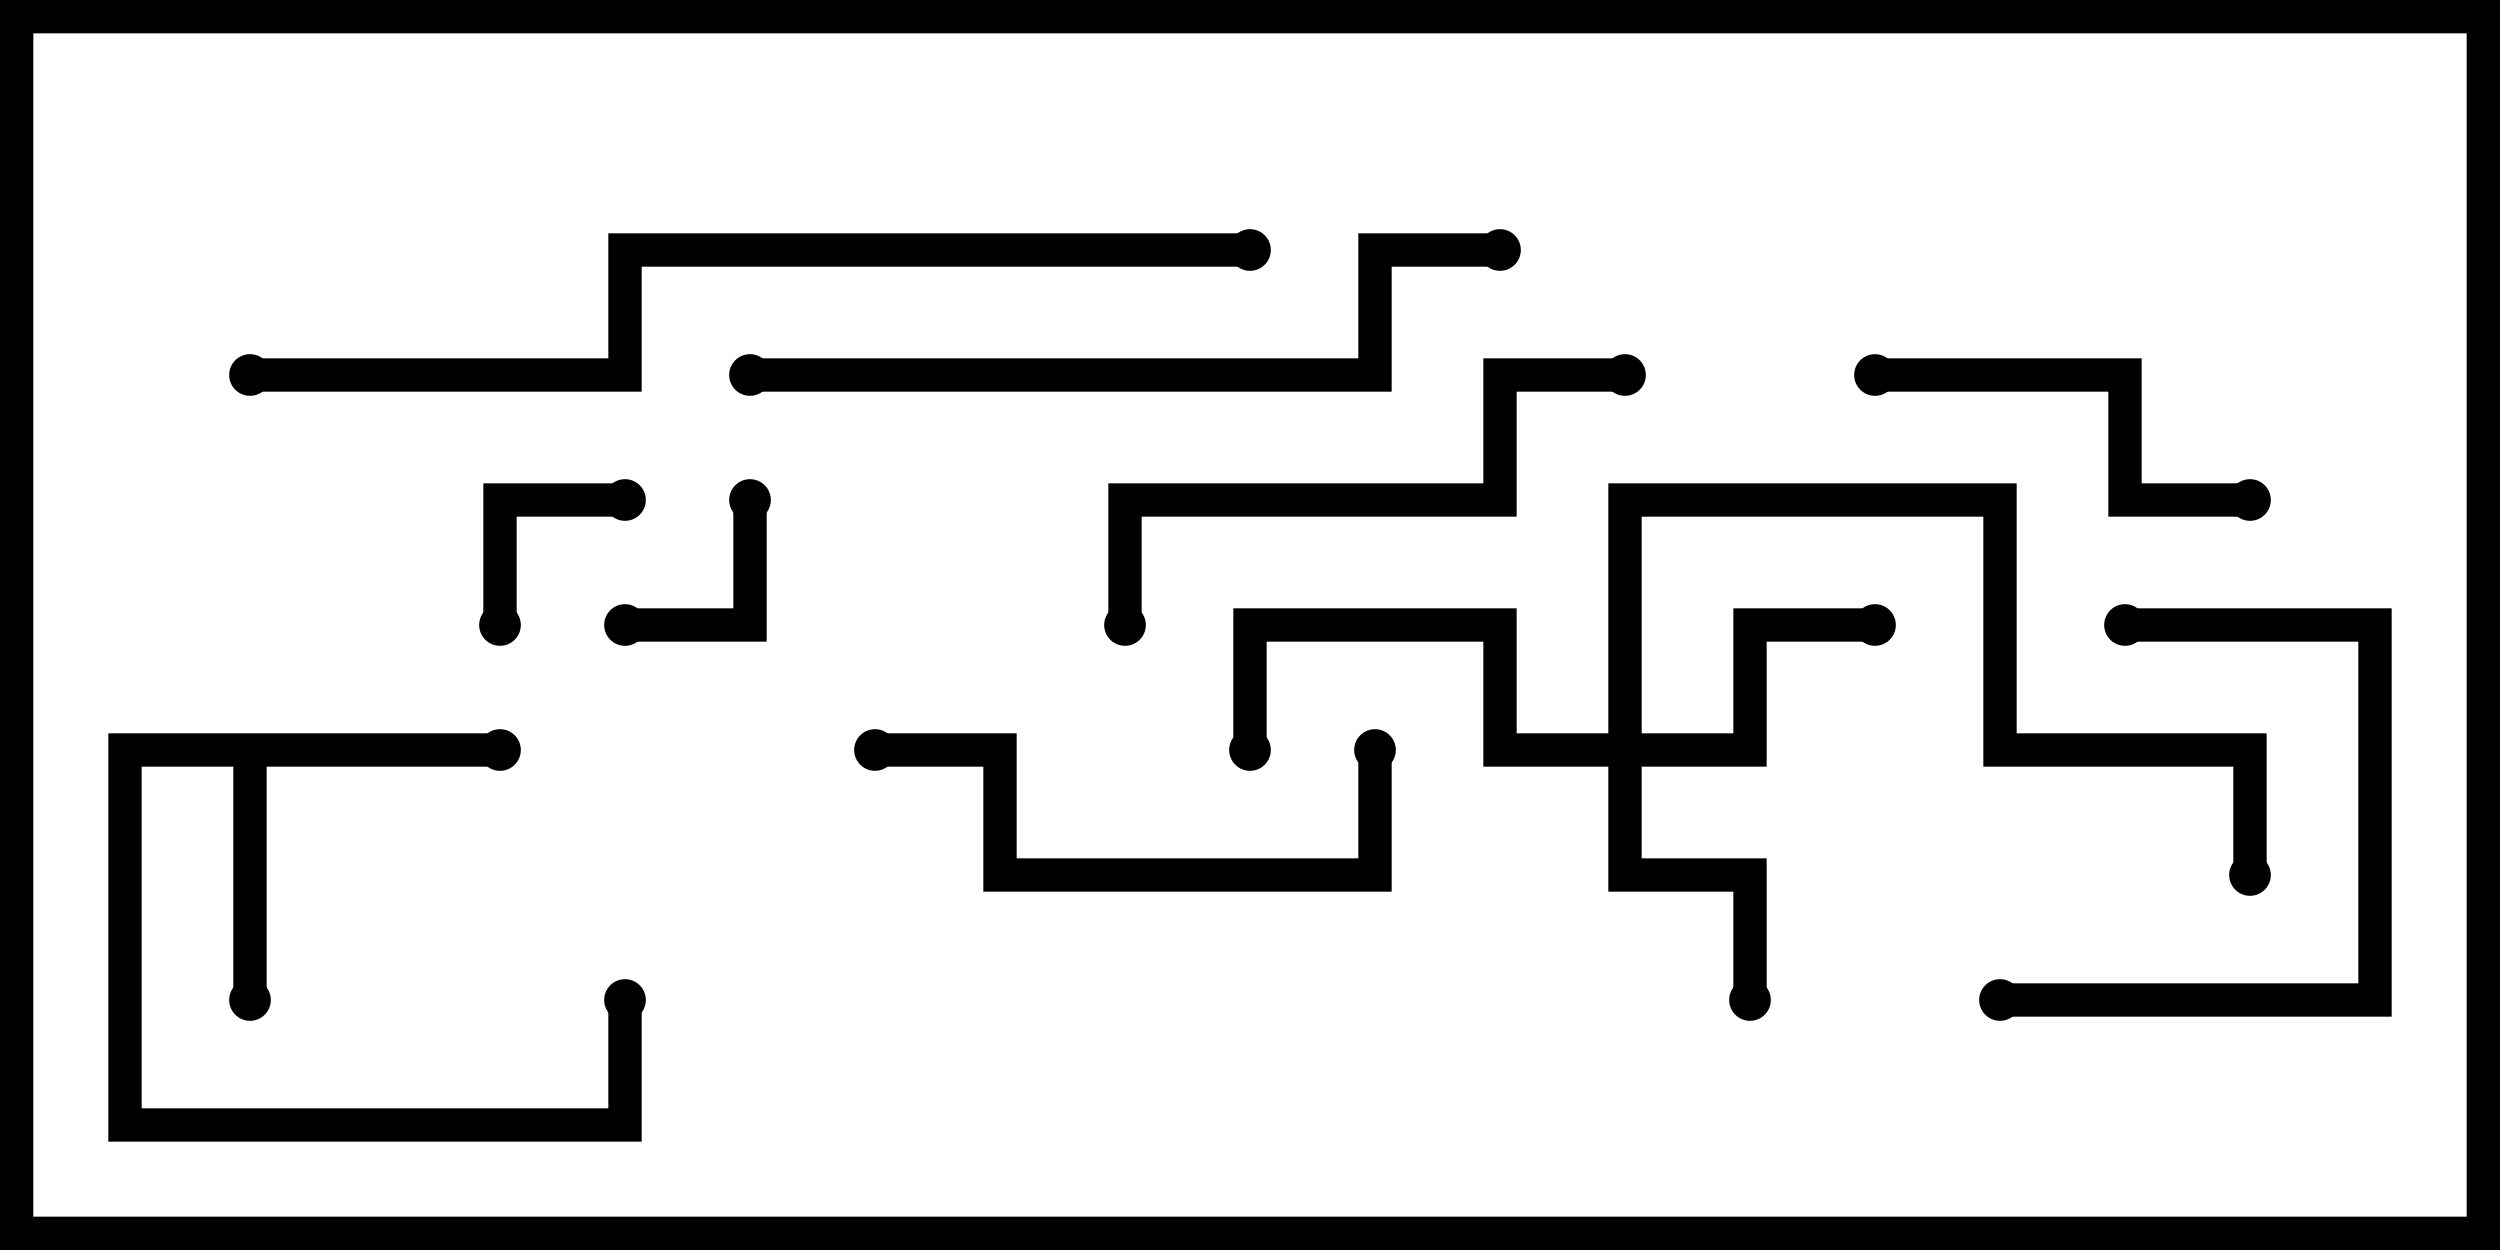 <svg version="1.1" width="30" height="15" xmlns="http://www.w3.org/2000/svg"><path d="M6,8.8L6,9.2L3.2,9.2L3.2,12L2.8,12L2.8,9.2L1.7,9.2L1.7,13.3L7.3,13.3L7.3,12L7.7,12L7.7,13.7L1.3,13.7L1.3,8.8z" stroke="none"/><path d="M19.3,8.8L19.3,5.8L24.2,5.8L24.2,8.8L27.2,8.8L27.2,10.5L26.8,10.5L26.8,9.2L23.8,9.2L23.8,6.2L19.7,6.2L19.7,8.8L20.8,8.8L20.8,7.3L22.5,7.3L22.5,7.7L21.2,7.7L21.2,9.2L19.7,9.2L19.7,10.3L21.2,10.3L21.2,12L20.8,12L20.8,10.7L19.3,10.7L19.3,9.2L17.8,9.2L17.8,7.7L15.2,7.7L15.2,9L14.8,9L14.8,7.3L18.2,7.3L18.2,8.8z" stroke="none"/><path d="M7.5,5.8L7.5,6.2L6.2,6.2L6.2,7.5L5.8,7.5L5.8,5.8z" stroke="none"/><path d="M8.8,6L9.2,6L9.2,7.7L7.5,7.7L7.5,7.3L8.8,7.3z" stroke="none"/><path d="M25.5,7.7L25.5,7.3L28.7,7.3L28.7,12.2L24,12.2L24,11.8L28.3,11.8L28.3,7.7z" stroke="none"/><path d="M27,5.8L27,6.2L25.3,6.2L25.3,4.7L22.5,4.7L22.5,4.3L25.7,4.3L25.7,5.8z" stroke="none"/><path d="M16.3,9L16.7,9L16.7,10.7L11.8,10.7L11.8,9.2L10.5,9.2L10.5,8.8L12.2,8.8L12.2,10.3L16.3,10.3z" stroke="none"/><path d="M13.7,7.5L13.3,7.5L13.3,5.8L17.8,5.8L17.8,4.3L19.5,4.3L19.5,4.7L18.2,4.7L18.2,6.2L13.7,6.2z" stroke="none"/><path d="M18,2.8L18,3.2L16.7,3.2L16.7,4.7L9,4.7L9,4.3L16.3,4.3L16.3,2.8z" stroke="none"/><path d="M3,4.7L3,4.3L7.3,4.3L7.3,2.8L15,2.8L15,3.2L7.7,3.2L7.7,4.7z" stroke="none"/><circle cx="6" cy="9" r="0.25" stroke-width="0" fill="#000" /><circle cx="3" cy="12" r="0.25" stroke-width="0" fill="#000" /><circle cx="7.5" cy="12" r="0.25" stroke-width="0" fill="#000" /><circle cx="21" cy="12" r="0.25" stroke-width="0" fill="#000" /><circle cx="22.5" cy="7.5" r="0.25" stroke-width="0" fill="#000" /><circle cx="15" cy="9" r="0.25" stroke-width="0" fill="#000" /><circle cx="27" cy="10.5" r="0.25" stroke-width="0" fill="#000" /><circle cx="7.5" cy="6" r="0.25" stroke-width="0" fill="#000" /><circle cx="6" cy="7.5" r="0.25" stroke-width="0" fill="#000" /><circle cx="9" cy="6" r="0.25" stroke-width="0" fill="#000" /><circle cx="7.5" cy="7.5" r="0.25" stroke-width="0" fill="#000" /><circle cx="25.5" cy="7.5" r="0.25" stroke-width="0" fill="#000" /><circle cx="24" cy="12" r="0.25" stroke-width="0" fill="#000" /><circle cx="27" cy="6" r="0.25" stroke-width="0" fill="#000" /><circle cx="22.5" cy="4.5" r="0.25" stroke-width="0" fill="#000" /><circle cx="16.5" cy="9" r="0.25" stroke-width="0" fill="#000" /><circle cx="10.5" cy="9" r="0.25" stroke-width="0" fill="#000" /><circle cx="13.5" cy="7.5" r="0.25" stroke-width="0" fill="#000" /><circle cx="19.5" cy="4.5" r="0.25" stroke-width="0" fill="#000" /><circle cx="18" cy="3" r="0.25" stroke-width="0" fill="#000" /><circle cx="9" cy="4.5" r="0.25" stroke-width="0" fill="#000" /><circle cx="3" cy="4.5" r="0.25" stroke-width="0" fill="#000" /><circle cx="15" cy="3" r="0.25" stroke-width="0" fill="#000" /><rect x="0" y="0" width="30" height="15" stroke-width="0.8" stroke="#000" fill="none" /></svg>